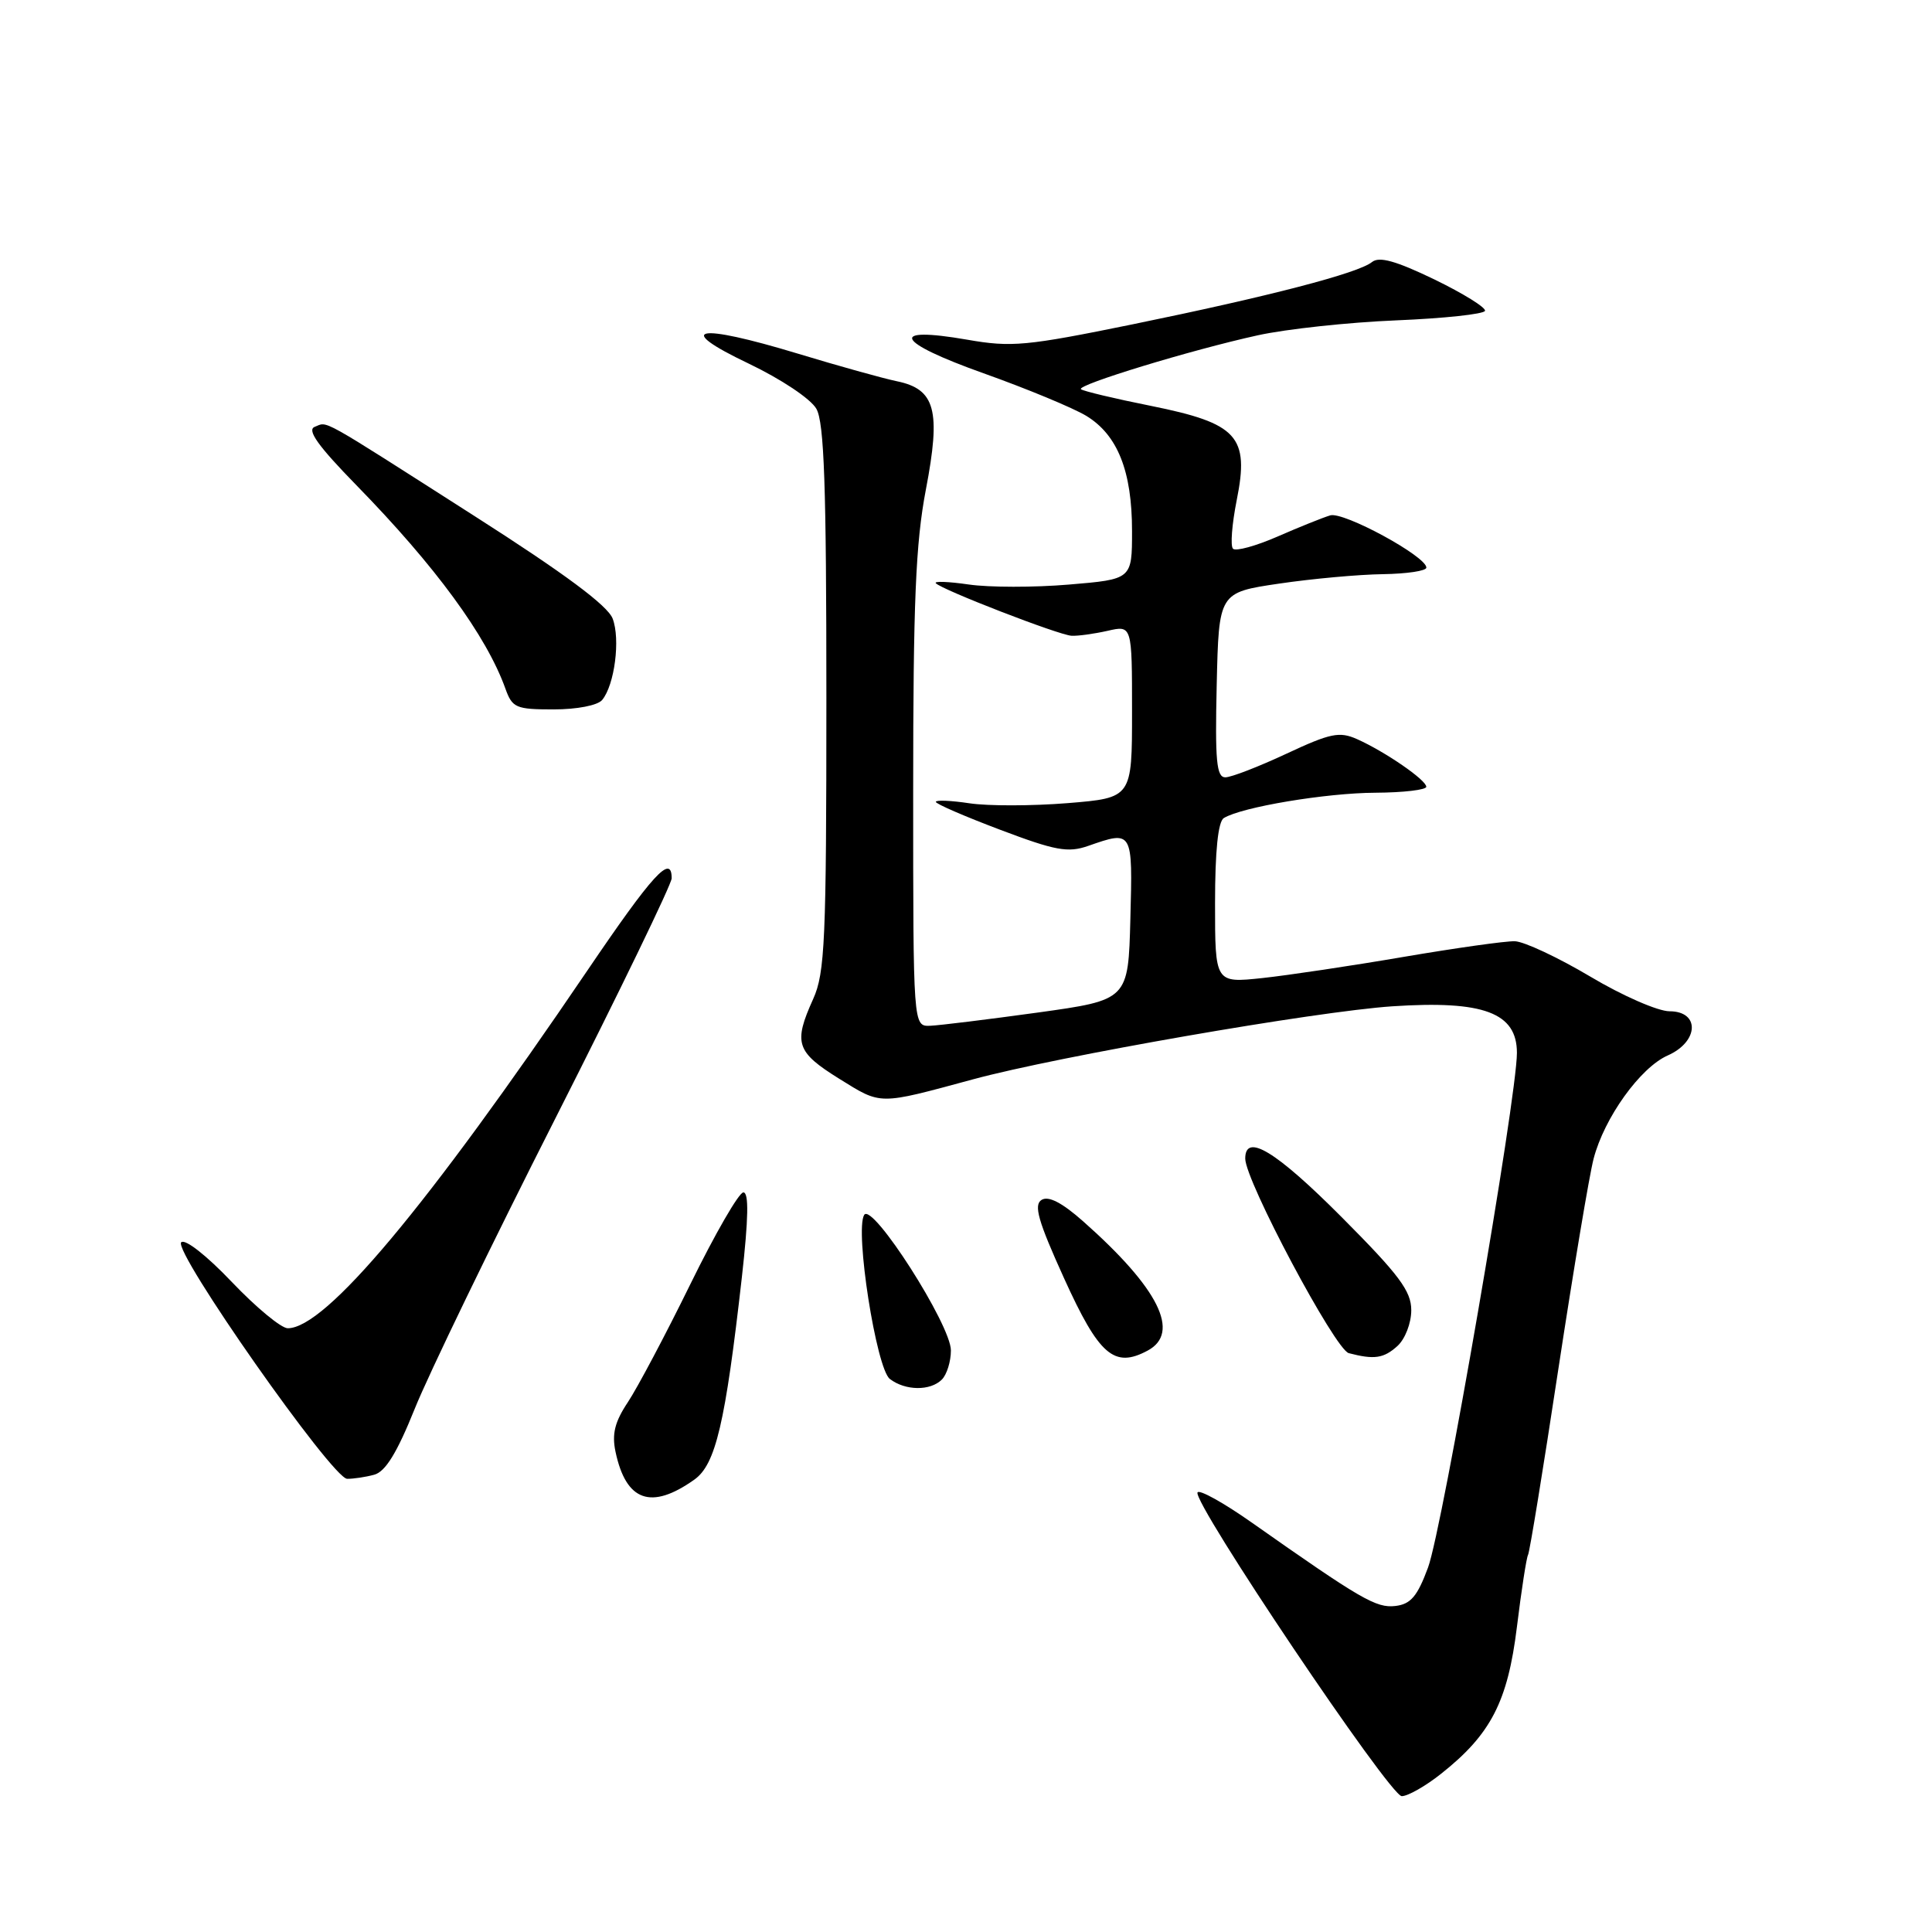 <?xml version="1.0" encoding="UTF-8" standalone="no"?>
<!DOCTYPE svg PUBLIC "-//W3C//DTD SVG 1.1//EN" "http://www.w3.org/Graphics/SVG/1.1/DTD/svg11.dtd" >
<svg xmlns="http://www.w3.org/2000/svg" xmlns:xlink="http://www.w3.org/1999/xlink" version="1.1" viewBox="0 0 256 256">
 <g >
 <path fill="currentColor"
d=" M 190.93 235.05 C 197.54 229.82 199.78 225.50 201.00 215.57 C 201.60 210.66 202.27 206.38 202.47 206.04 C 202.68 205.71 204.48 194.65 206.48 181.47 C 208.49 168.29 210.59 155.72 211.16 153.54 C 212.57 148.11 217.35 141.45 220.99 139.85 C 225.12 138.02 225.27 134.00 221.22 134.00 C 219.69 134.00 214.95 131.93 210.70 129.39 C 206.44 126.86 201.95 124.76 200.73 124.72 C 199.50 124.68 192.88 125.62 186.00 126.79 C 179.12 127.97 170.69 129.23 167.25 129.60 C 161.00 130.26 161.00 130.26 161.00 119.69 C 161.00 112.76 161.40 108.87 162.16 108.40 C 164.52 106.94 175.71 105.07 182.25 105.04 C 185.96 105.02 189.00 104.66 188.99 104.25 C 188.98 103.35 183.55 99.61 179.82 97.94 C 177.48 96.90 176.30 97.14 170.46 99.87 C 166.78 101.59 163.14 103.00 162.36 103.00 C 161.19 103.00 160.99 100.79 161.22 90.76 C 161.50 78.51 161.50 78.51 169.50 77.33 C 173.90 76.68 180.09 76.12 183.25 76.08 C 186.41 76.03 189.00 75.65 189.00 75.21 C 189.00 73.72 178.03 67.76 176.26 68.29 C 175.29 68.58 172.15 69.84 169.27 71.10 C 166.40 72.35 163.75 73.08 163.38 72.71 C 163.01 72.35 163.24 69.45 163.87 66.28 C 165.57 57.82 164.01 56.10 152.50 53.78 C 147.64 52.81 143.48 51.81 143.23 51.57 C 142.66 51.00 157.86 46.36 166.66 44.43 C 170.42 43.60 178.68 42.71 185.00 42.45 C 191.32 42.19 196.62 41.62 196.77 41.19 C 196.91 40.76 193.90 38.89 190.07 37.03 C 184.97 34.57 182.76 33.95 181.80 34.72 C 179.98 36.20 168.16 39.27 150.05 42.98 C 135.99 45.85 134.03 46.04 128.16 45.01 C 117.61 43.18 118.64 45.30 130.32 49.46 C 136.07 51.51 142.20 54.05 143.95 55.11 C 148.09 57.64 150.00 62.43 150.00 70.35 C 150.00 76.76 150.00 76.76 141.62 77.46 C 137.01 77.85 131.05 77.84 128.37 77.45 C 125.69 77.06 123.72 76.99 124.00 77.28 C 124.80 78.15 140.30 84.15 141.98 84.24 C 142.81 84.29 144.96 83.99 146.75 83.59 C 150.00 82.84 150.00 82.84 150.00 94.28 C 150.00 105.72 150.00 105.72 141.46 106.42 C 136.76 106.80 130.91 106.81 128.46 106.44 C 126.01 106.07 124.00 105.99 124.00 106.25 C 124.00 106.52 127.84 108.18 132.53 109.95 C 139.85 112.72 141.51 113.02 144.18 112.09 C 150.11 110.02 150.09 110.00 149.78 121.75 C 149.50 132.50 149.50 132.50 137.50 134.17 C 130.90 135.08 124.49 135.87 123.25 135.92 C 121.00 136.00 121.00 136.00 121.00 104.84 C 121.00 79.77 121.33 71.95 122.68 64.89 C 124.70 54.36 123.95 51.56 118.81 50.51 C 116.99 50.13 111.09 48.49 105.69 46.85 C 92.26 42.78 89.19 43.40 99.17 48.16 C 103.52 50.24 107.41 52.84 108.17 54.16 C 109.21 55.99 109.50 64.35 109.50 92.50 C 109.50 124.64 109.31 128.91 107.75 132.37 C 105.11 138.22 105.49 139.38 111.20 142.94 C 116.85 146.44 116.28 146.44 128.92 143.02 C 140.20 139.96 174.35 134.02 184.50 133.34 C 196.59 132.54 201.00 134.19 201.00 139.51 C 201.00 145.43 191.14 202.53 189.22 207.71 C 187.81 211.52 186.93 212.56 184.90 212.80 C 182.35 213.10 180.37 211.95 165.81 201.71 C 162.13 199.12 158.92 197.34 158.68 197.75 C 157.95 199.01 184.17 238.00 185.74 238.00 C 186.55 238.00 188.89 236.67 190.93 235.05 Z  M 92.00 196.06 C 94.83 194.06 96.11 188.59 98.30 169.25 C 99.18 161.41 99.24 158.00 98.50 158.00 C 97.91 158.00 94.75 163.48 91.47 170.17 C 88.19 176.86 84.46 183.89 83.20 185.79 C 81.46 188.40 81.06 190.01 81.56 192.37 C 82.95 198.94 86.28 200.12 92.00 196.06 Z  M 49.58 195.41 C 51.07 195.01 52.60 192.52 54.95 186.68 C 56.75 182.18 65.15 164.83 73.62 148.13 C 82.08 131.43 89.00 117.14 89.00 116.38 C 89.00 113.08 86.48 115.84 77.78 128.67 C 56.50 160.04 43.13 176.00 38.13 176.00 C 37.26 176.00 33.93 173.24 30.71 169.86 C 27.38 166.36 24.51 164.11 24.01 164.61 C 22.89 165.78 44.03 195.92 46.00 195.95 C 46.83 195.96 48.44 195.72 49.58 195.41 Z  M 124.80 182.80 C 125.46 182.14 126.00 180.40 126.00 178.94 C 126.00 175.55 115.58 159.26 114.51 160.98 C 113.25 163.02 116.11 181.34 117.91 182.72 C 119.96 184.29 123.27 184.33 124.80 182.80 Z  M 152.07 178.96 C 156.48 176.60 153.54 170.70 143.52 161.83 C 140.72 159.35 138.93 158.43 138.02 158.99 C 136.94 159.65 137.55 161.79 140.99 169.37 C 145.63 179.60 147.64 181.34 152.07 178.96 Z  M 185.17 178.35 C 186.19 177.42 187.00 175.32 187.00 173.61 C 187.00 171.07 185.40 168.93 177.77 161.27 C 169.06 152.53 165.00 150.06 165.00 153.52 C 165.00 156.45 176.91 178.83 178.72 179.30 C 182.09 180.18 183.35 180.00 185.17 178.35 Z  M 79.79 92.75 C 81.44 90.75 82.22 84.70 81.18 81.97 C 80.52 80.24 74.81 76.00 62.86 68.37 C 41.89 54.97 43.50 55.87 41.70 56.56 C 40.63 56.97 42.14 59.09 47.24 64.31 C 57.71 75.03 64.47 84.27 66.97 91.25 C 67.88 93.79 68.36 94.00 73.35 94.00 C 76.46 94.00 79.19 93.47 79.79 92.75 Z "/>
</g>
</svg>